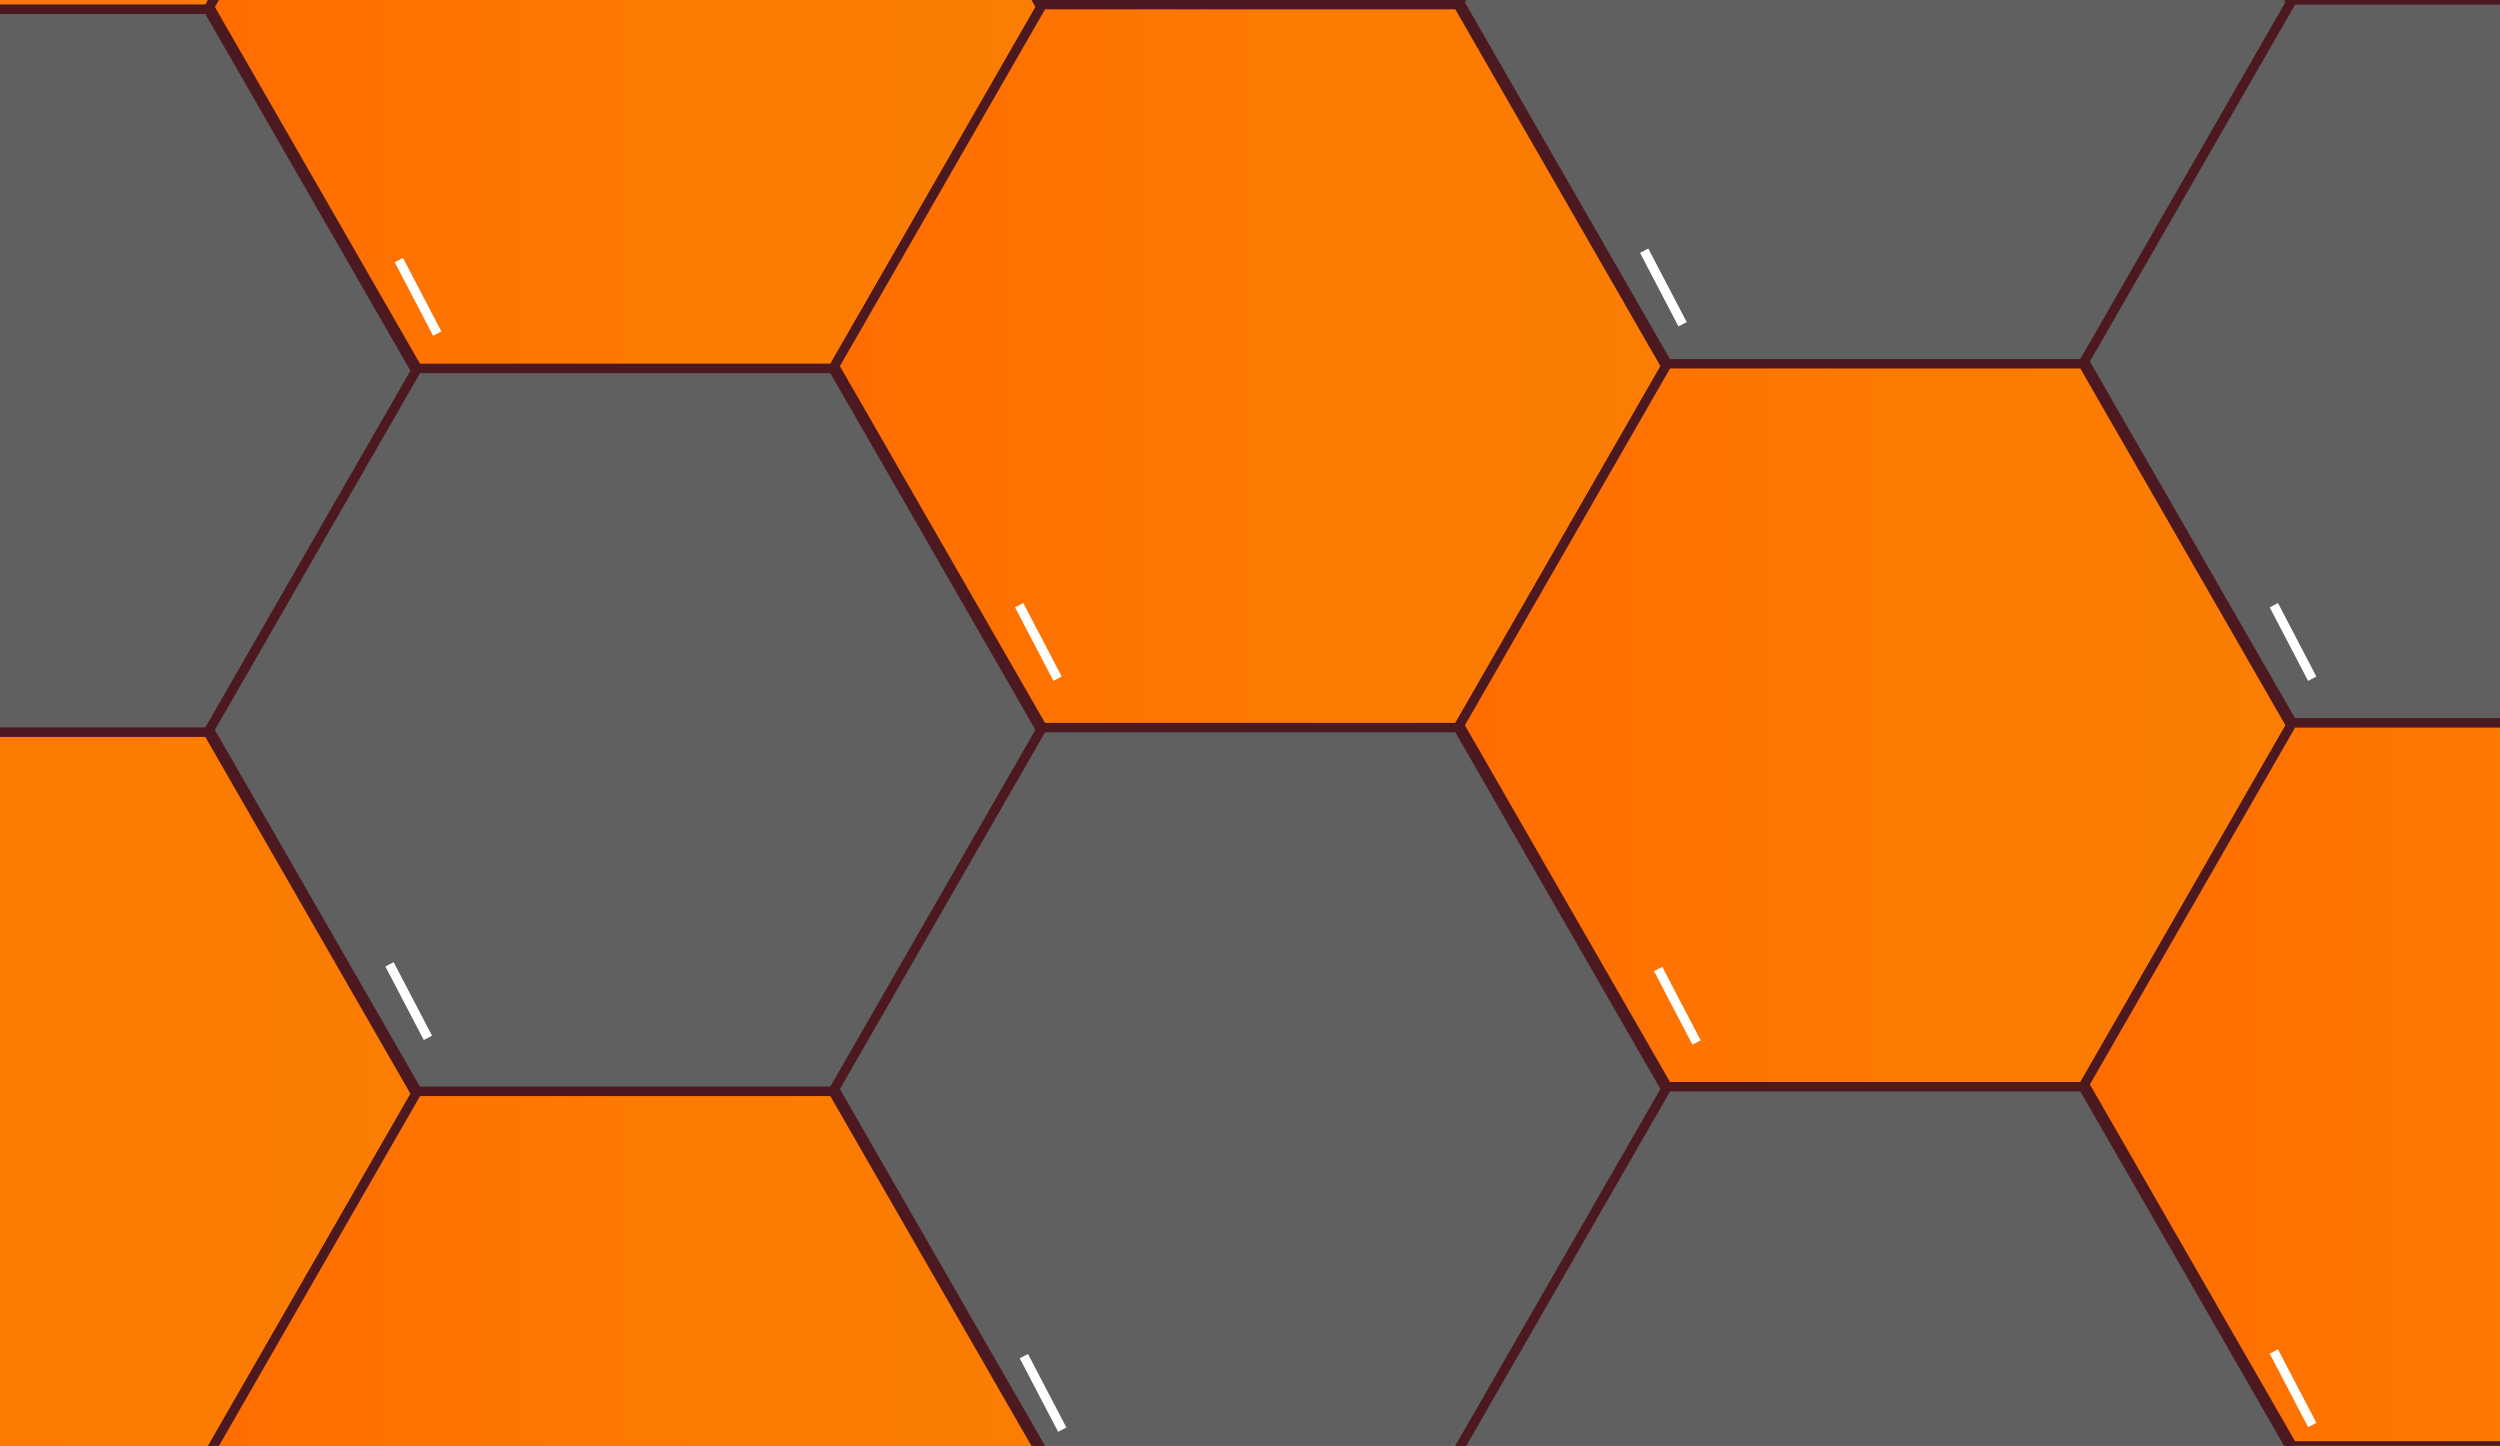 <?xml version="1.0" encoding="utf-8"?>
<!-- Generator: Adobe Illustrator 16.0.3, SVG Export Plug-In . SVG Version: 6.00 Build 0)  -->
<!DOCTYPE svg PUBLIC "-//W3C//DTD SVG 1.1//EN" "http://www.w3.org/Graphics/SVG/1.1/DTD/svg11.dtd">
<svg version="1.1" id="Capa_1" xmlns="http://www.w3.org/2000/svg" xmlns:xlink="http://www.w3.org/1999/xlink" x="0px" y="0px"
	 width="536px" height="310px" viewBox="0 0 536 310" enable-background="new 0 0 536 310" xml:space="preserve">
<rect x="0" y="0" width="536" height="310" fill="#808080" stroke="none"/>
<line fill="none" stroke="#EBEDEC" stroke-width="0.75" stroke-miterlimit="10" x1="-1323.49" y1="-409.186" x2="-1315.255" y2="-393.424"/>
<g>
	<polygon fill="#00ACB3" stroke="#262626" stroke-width="2" stroke-miterlimit="10" points="-926.52,-853 -971.077,-930.5 
		-926.52,-1008 -837.402,-1008 -792.845,-930.5 -837.402,-853 	"/>
	<polygon fill="#007176" stroke="#262626" stroke-width="2" stroke-miterlimit="10" points="-926.52,-698 -971.077,-775.5 
		-926.52,-853 -837.402,-853 -792.845,-775.5 -837.402,-698 	"/>
	<polygon fill="#00ACB3" stroke="#262626" stroke-width="2" stroke-miterlimit="10" points="-926.52,-543 -971.077,-620.5 
		-926.52,-698 -837.402,-698 -792.845,-620.5 -837.402,-543 	"/>
	<polygon fill="#007176" stroke="#262626" stroke-width="2" stroke-miterlimit="10" points="-926.52,-388 -971.077,-465.5 
		-926.52,-543 -837.402,-543 -792.845,-465.5 -837.402,-388 	"/>
	<polygon fill="#00ACB3" stroke="#262626" stroke-width="2" stroke-miterlimit="10" points="-792.52,-776 -837.077,-853.5 
		-792.52,-931 -703.402,-931 -658.845,-853.5 -703.402,-776 	"/>
	<polygon fill="#007176" stroke="#262626" stroke-width="2" stroke-miterlimit="10" points="-792.52,-621 -837.077,-698.5 
		-792.52,-776 -703.402,-776 -658.845,-698.5 -703.402,-621 	"/>
	<polygon fill="#00ACB3" stroke="#262626" stroke-width="2" stroke-miterlimit="10" points="-792.52,-466 -837.077,-543.5 
		-792.52,-621 -703.402,-621 -658.845,-543.5 -703.402,-466 	"/>
	<polygon fill="#007176" stroke="#262626" stroke-width="2" stroke-miterlimit="10" points="-792.52,-311 -837.077,-388.5 
		-792.52,-466 -703.402,-466 -658.845,-388.5 -703.402,-311 	"/>
	<polygon fill="#007176" stroke="#262626" stroke-width="2" stroke-miterlimit="10" points="-658.52,-854 -703.077,-931.5 
		-658.52,-1009 -569.402,-1009 -524.845,-931.5 -569.402,-854 	"/>
	<polygon fill="#00ACB3" stroke="#262626" stroke-width="2" stroke-miterlimit="10" points="-658.52,-699 -703.077,-776.5 
		-658.52,-854 -569.402,-854 -524.845,-776.5 -569.402,-699 	"/>
	<polygon fill="#007176" stroke="#262626" stroke-width="2" stroke-miterlimit="10" points="-658.52,-544 -703.077,-621.5 
		-658.52,-699 -569.402,-699 -524.845,-621.5 -569.402,-544 	"/>
	<polygon fill="#00ACB3" stroke="#262626" stroke-width="2" stroke-miterlimit="10" points="-658.52,-389 -703.077,-466.5 
		-658.52,-544 -569.402,-544 -524.845,-466.5 -569.402,-389 	"/>
	<polygon fill="#007176" stroke="#262626" stroke-width="2" stroke-miterlimit="10" points="-524.52,-777 -569.077,-854.5 
		-524.52,-932 -435.402,-932 -390.845,-854.5 -435.402,-777 	"/>
	<polygon fill="#00ACB3" stroke="#262626" stroke-width="2" stroke-miterlimit="10" points="-524.52,-622 -569.077,-699.5 
		-524.52,-777 -435.402,-777 -390.845,-699.5 -435.402,-622 	"/>
	<polygon fill="#007176" stroke="#262626" stroke-width="2" stroke-miterlimit="10" points="-524.52,-467 -569.077,-544.5 
		-524.52,-622 -435.402,-622 -390.845,-544.5 -435.402,-467 	"/>
	<polygon fill="#00ACB3" stroke="#262626" stroke-width="2" stroke-miterlimit="10" points="-524.52,-312 -569.077,-389.5 
		-524.52,-467 -435.402,-467 -390.845,-389.5 -435.402,-312 	"/>
	<polygon fill="#007176" stroke="#262626" stroke-width="2" stroke-miterlimit="10" points="-390.52,-700 -435.077,-777.5 
		-390.52,-855 -301.402,-855 -256.845,-777.5 -301.402,-700 	"/>
	<polygon fill="#00ACB3" stroke="#262626" stroke-width="2" stroke-miterlimit="10" points="-390.52,-545 -435.077,-622.5 
		-390.52,-700 -301.402,-700 -256.845,-622.5 -301.402,-545 	"/>
	<polygon fill="#007176" stroke="#262626" stroke-width="2" stroke-miterlimit="10" points="-390.52,-390 -435.077,-467.5 
		-390.52,-545 -301.402,-545 -256.845,-467.5 -301.402,-390 	"/>
	<polygon fill="#00ACB3" stroke="#262626" stroke-width="2" stroke-miterlimit="10" points="-390.52,-235 -435.077,-312.5 
		-390.52,-390 -301.402,-390 -256.845,-312.5 -301.402,-235 	"/>
</g>
<polygon fill="#00ACB3" stroke="#262626" stroke-width="2" stroke-miterlimit="10" points="-50.52,-826.939 -95.077,-904.439 
	-50.52,-981.939 38.598,-981.939 83.155,-904.439 38.598,-826.939 "/>
<polygon fill="#00ACB3" stroke="#262626" stroke-width="2" stroke-miterlimit="10" points="-50.52,-671.939 -95.077,-749.439 
	-50.52,-826.939 38.598,-826.939 83.155,-749.439 38.598,-671.939 "/>
<polygon fill="#00ACB3" stroke="#262626" stroke-width="2" stroke-miterlimit="10" points="-50.52,-516.939 -95.077,-594.439 
	-50.52,-671.939 38.598,-671.939 83.155,-594.439 38.598,-516.939 "/>
<polygon fill="#00ACB3" stroke="#262626" stroke-width="2" stroke-miterlimit="10" points="-50.52,-361.939 -95.077,-439.439 
	-50.52,-516.939 38.598,-516.939 83.155,-439.439 38.598,-361.939 "/>
<polygon fill="#007176" stroke="#262626" stroke-width="2" stroke-miterlimit="10" points="83.48,-749.939 38.923,-827.439 
	83.48,-904.939 172.598,-904.939 217.155,-827.439 172.598,-749.939 "/>
<polygon fill="#007176" stroke="#262626" stroke-width="2" stroke-miterlimit="10" points="83.48,-594.939 38.923,-672.439 
	83.48,-749.939 172.598,-749.939 217.155,-672.439 172.598,-594.939 "/>
<polygon fill="#007176" stroke="#262626" stroke-width="2" stroke-miterlimit="10" points="83.48,-439.939 38.923,-517.439 
	83.48,-594.939 172.598,-594.939 217.155,-517.439 172.598,-439.939 "/>
<polygon fill="#007176" stroke="#262626" stroke-width="2" stroke-miterlimit="10" points="83.48,-284.939 38.923,-362.439 
	83.48,-439.939 172.598,-439.939 217.155,-362.439 172.598,-284.939 "/>
<polygon fill="#00ACB3" stroke="#262626" stroke-width="2" stroke-miterlimit="10" points="217.48,-827.939 172.923,-905.439 
	217.48,-982.939 306.598,-982.939 351.155,-905.439 306.598,-827.939 "/>
<polygon fill="#00ACB3" stroke="#262626" stroke-width="2" stroke-miterlimit="10" points="217.48,-672.939 172.923,-750.439 
	217.48,-827.939 306.598,-827.939 351.155,-750.439 306.598,-672.939 "/>
<polygon fill="#00ACB3" stroke="#262626" stroke-width="2" stroke-miterlimit="10" points="217.48,-517.939 172.923,-595.439 
	217.48,-672.939 306.598,-672.939 351.155,-595.439 306.598,-517.939 "/>
<polygon fill="#00ACB3" stroke="#262626" stroke-width="2" stroke-miterlimit="10" points="217.48,-362.939 172.923,-440.439 
	217.48,-517.939 306.598,-517.939 351.155,-440.439 306.598,-362.939 "/>
<polygon fill="#007176" stroke="#262626" stroke-width="2" stroke-miterlimit="10" points="351.48,-750.939 306.923,-828.439 
	351.48,-905.939 440.598,-905.939 485.155,-828.439 440.598,-750.939 "/>
<polygon fill="#007176" stroke="#262626" stroke-width="2" stroke-miterlimit="10" points="351.48,-595.939 306.923,-673.439 
	351.48,-750.939 440.598,-750.939 485.155,-673.439 440.598,-595.939 "/>
<polygon fill="#007176" stroke="#262626" stroke-width="2" stroke-miterlimit="10" points="351.48,-440.939 306.923,-518.439 
	351.48,-595.939 440.598,-595.939 485.155,-518.439 440.598,-440.939 "/>
<polygon fill="#007176" stroke="#262626" stroke-width="2" stroke-miterlimit="10" points="351.48,-285.939 306.923,-363.439 
	351.48,-440.939 440.598,-440.939 485.155,-363.439 440.598,-285.939 "/>
<polygon fill="#00ACB3" stroke="#262626" stroke-width="2" stroke-miterlimit="10" points="485.48,-673.939 440.923,-751.439 
	485.48,-828.939 574.598,-828.939 619.155,-751.439 574.598,-673.939 "/>
<polygon fill="#00ACB3" stroke="#262626" stroke-width="2" stroke-miterlimit="10" points="485.48,-518.939 440.923,-596.439 
	485.48,-673.939 574.598,-673.939 619.155,-596.439 574.598,-518.939 "/>
<polygon fill="#00ACB3" stroke="#262626" stroke-width="2" stroke-miterlimit="10" points="485.48,-363.939 440.923,-441.439 
	485.48,-518.939 574.598,-518.939 619.155,-441.439 574.598,-363.939 "/>
<polygon fill="#00ACB3" stroke="#262626" stroke-width="2" stroke-miterlimit="10" points="485.48,-208.939 440.923,-286.439 
	485.48,-363.939 574.598,-363.939 619.155,-286.439 574.598,-208.939 "/>
<line fill="none" stroke="#EBEDEC" stroke-width="0.75" stroke-miterlimit="10" x1="-929.49" y1="-567.186" x2="-921.255" y2="-551.424"/>
<line fill="none" stroke="#EBEDEC" stroke-width="0.75" stroke-miterlimit="10" x1="-796.49" y1="-488.186" x2="-788.255" y2="-472.424"/>
<line fill="none" stroke="#EBEDEC" stroke-width="2" stroke-miterlimit="10" x1="-662.49" y1="-564.246" x2="-654.255" y2="-548.484"/>
<line fill="none" stroke="#EBEDEC" stroke-width="2" stroke-miterlimit="10" x1="-394.49" y1="-565.246" x2="-386.255" y2="-549.484"/>
<line fill="none" stroke="#EBEDEC" stroke-width="2" stroke-miterlimit="10" x1="-526.49" y1="-647.246" x2="-518.255" y2="-631.484"/>
<line fill="none" stroke="#EBEDEC" stroke-width="2" stroke-miterlimit="10" x1="-394.49" y1="-725.246" x2="-386.255" y2="-709.484"/>
<line fill="none" stroke="#EBEDEC" stroke-width="2" stroke-miterlimit="10" x1="-529.49" y1="-801.246" x2="-521.255" y2="-785.484"/>
<line fill="none" stroke="#EBEDEC" stroke-width="2" stroke-miterlimit="10" x1="-796.49" y1="-799.246" x2="-788.255" y2="-783.484"/>
<line fill="none" stroke="#EBEDEC" stroke-width="2" stroke-miterlimit="10" x1="-663.49" y1="-725.246" x2="-655.255" y2="-709.484"/>
<line fill="none" stroke="#EBEDEC" stroke-width="2" stroke-miterlimit="10" x1="-798.49" y1="-648.246" x2="-790.255" y2="-632.484"/>
<polygon fill="#0C7C84" stroke="#262626" stroke-width="2" stroke-miterlimit="10" points="-926.52,-103 -971.077,-180.5 
	-926.52,-258 -837.402,-258 -792.845,-180.5 -837.402,-103 "/>
<polygon fill="#00ACB3" stroke="#262626" stroke-width="2" stroke-miterlimit="10" points="-926.52,52 -971.077,-25.5 -926.52,-103 
	-837.402,-103 -792.845,-25.5 -837.402,52 "/>
<polygon fill="#0C7C84" stroke="#262626" stroke-width="2" stroke-miterlimit="10" points="-926.52,207 -971.077,129.5 -926.52,52 
	-837.402,52 -792.845,129.5 -837.402,207 "/>
<polygon fill="#00ACB3" stroke="#262626" stroke-width="2" stroke-miterlimit="10" points="-926.52,362 -971.077,284.5 -926.52,207 
	-837.402,207 -792.845,284.5 -837.402,362 "/>
<polygon fill="#0C7C84" stroke="#262626" stroke-width="2" stroke-miterlimit="10" points="-792.52,-26 -837.077,-103.5 
	-792.52,-181 -703.402,-181 -658.845,-103.5 -703.402,-26 "/>
<polygon fill="#00ACB3" stroke="#262626" stroke-width="2" stroke-miterlimit="10" points="-792.52,129 -837.077,51.5 -792.52,-26 
	-703.402,-26 -658.845,51.5 -703.402,129 "/>
<polygon fill="#0C7C84" stroke="#262626" stroke-width="2" stroke-miterlimit="10" points="-792.52,284 -837.077,206.5 -792.52,129 
	-703.402,129 -658.845,206.5 -703.402,284 "/>
<polygon fill="#00ACB3" stroke="#262626" stroke-width="2" stroke-miterlimit="10" points="-792.52,439 -837.077,361.5 -792.52,284 
	-703.402,284 -658.845,361.5 -703.402,439 "/>
<polygon fill="#00ACB3" stroke="#262626" stroke-width="2" stroke-miterlimit="10" points="-658.52,-104 -703.077,-181.5 
	-658.52,-259 -569.402,-259 -524.845,-181.5 -569.402,-104 "/>
<polygon fill="#0C7C84" stroke="#262626" stroke-width="2" stroke-miterlimit="10" points="-658.52,51 -703.077,-26.5 -658.52,-104 
	-569.402,-104 -524.845,-26.5 -569.402,51 "/>
<polygon fill="#00ACB3" stroke="#262626" stroke-width="2" stroke-miterlimit="10" points="-658.52,206 -703.077,128.5 -658.52,51 
	-569.402,51 -524.845,128.5 -569.402,206 "/>
<polygon fill="#0C7C84" stroke="#262626" stroke-width="2" stroke-miterlimit="10" points="-658.52,361 -703.077,283.5 -658.52,206 
	-569.402,206 -524.845,283.5 -569.402,361 "/>
<polygon fill="#00ACB3" stroke="#262626" stroke-width="2" stroke-miterlimit="10" points="-524.52,-27 -569.077,-104.5 
	-524.52,-182 -435.402,-182 -390.845,-104.5 -435.402,-27 "/>
<polygon fill="#0C7C84" stroke="#262626" stroke-width="2" stroke-miterlimit="10" points="-524.52,128 -569.077,50.5 -524.52,-27 
	-435.402,-27 -390.845,50.5 -435.402,128 "/>
<polygon fill="#00ACB3" stroke="#262626" stroke-width="2" stroke-miterlimit="10" points="-524.52,283 -569.077,205.5 -524.52,128 
	-435.402,128 -390.845,205.5 -435.402,283 "/>
<polygon fill="#0C7C84" stroke="#262626" stroke-width="2" stroke-miterlimit="10" points="-524.52,438 -569.077,360.5 -524.52,283 
	-435.402,283 -390.845,360.5 -435.402,438 "/>
<polygon fill="#00ACB3" stroke="#262626" stroke-width="2" stroke-miterlimit="10" points="-390.52,50 -435.077,-27.5 -390.52,-105 
	-301.402,-105 -256.845,-27.5 -301.402,50 "/>
<polygon fill="#0C7C84" stroke="#262626" stroke-width="2" stroke-miterlimit="10" points="-390.52,205 -435.077,127.5 -390.52,50 
	-301.402,50 -256.845,127.5 -301.402,205 "/>
<polygon fill="#00ACB3" stroke="#262626" stroke-width="2" stroke-miterlimit="10" points="-390.52,360 -435.077,282.5 -390.52,205 
	-301.402,205 -256.845,282.5 -301.402,360 "/>
<polygon fill="#0C7C84" stroke="#262626" stroke-width="2" stroke-miterlimit="10" points="-390.52,515 -435.077,437.5 -390.52,360 
	-301.402,360 -256.845,437.5 -301.402,515 "/>
<line fill="none" stroke="#EBEDEC" stroke-width="2" stroke-miterlimit="10" x1="-662.49" y1="185.754" x2="-654.255" y2="201.516"/>
<line fill="none" stroke="#EBEDEC" stroke-width="2" stroke-miterlimit="10" x1="-394.49" y1="184.754" x2="-386.255" y2="200.516"/>
<line fill="none" stroke="#EBEDEC" stroke-width="2" stroke-miterlimit="10" x1="-526.49" y1="102.754" x2="-518.255" y2="118.516"/>
<line fill="none" stroke="#EBEDEC" stroke-width="2" stroke-miterlimit="10" x1="-394.49" y1="24.754" x2="-386.255" y2="40.516"/>
<line fill="none" stroke="#EBEDEC" stroke-width="2" stroke-miterlimit="10" x1="-529.49" y1="-51.246" x2="-521.255" y2="-35.484"/>
<line fill="none" stroke="#EBEDEC" stroke-width="2" stroke-miterlimit="10" x1="-796.49" y1="-49.246" x2="-788.255" y2="-33.484"/>
<line fill="none" stroke="#EBEDEC" stroke-width="2" stroke-miterlimit="10" x1="-663.49" y1="24.754" x2="-655.255" y2="40.516"/>
<line fill="none" stroke="#EBEDEC" stroke-width="2" stroke-miterlimit="10" x1="-798.49" y1="101.754" x2="-790.255" y2="117.516"/>
<linearGradient id="SVGID_1_" gradientUnits="userSpaceOnUse" x1="-89.077" y1="-75.5" x2="89.155" y2="-75.5">
	<stop  offset="0" style="stop-color:#FF6C00"/>
	<stop  offset="0.056" style="stop-color:#FF6E00"/>
	<stop  offset="0.513" style="stop-color:#FC7902"/>
	<stop  offset="1" style="stop-color:#FB7D03"/>
</linearGradient>
<polygon fill="url(#SVGID_1_)" stroke="#4D1921" stroke-width="2" stroke-miterlimit="10" points="-44.52,2 -89.077,-75.5 
	-44.52,-153 44.598,-153 89.155,-75.5 44.598,2 "/>
<polygon fill="#606060" stroke="#4D1921" stroke-width="2" stroke-miterlimit="10" points="-44.52,157 -89.077,79.5 -44.52,2 
	44.598,2 89.155,79.5 44.598,157 "/>
<linearGradient id="SVGID_2_" gradientUnits="userSpaceOnUse" x1="-89.077" y1="234.5" x2="89.155" y2="234.5">
	<stop  offset="0" style="stop-color:#FF6C00"/>
	<stop  offset="0.056" style="stop-color:#FF6E00"/>
	<stop  offset="0.513" style="stop-color:#FC7902"/>
	<stop  offset="1" style="stop-color:#FB7D03"/>
</linearGradient>
<polygon fill="url(#SVGID_2_)" stroke="#4D1921" stroke-width="2" stroke-miterlimit="10" points="-44.52,312 -89.077,234.5 
	-44.52,157 44.598,157 89.155,234.5 44.598,312 "/>
<linearGradient id="SVGID_3_" gradientUnits="userSpaceOnUse" x1="44.923" y1="1.5" x2="223.155" y2="1.5">
	<stop  offset="0" style="stop-color:#FF6C00"/>
	<stop  offset="0.056" style="stop-color:#FF6E00"/>
	<stop  offset="0.513" style="stop-color:#FC7902"/>
	<stop  offset="1" style="stop-color:#FB7D03"/>
</linearGradient>
<polygon fill="url(#SVGID_3_)" stroke="#4D1921" stroke-width="2" stroke-miterlimit="10" points="89.48,79 44.923,1.5 89.48,-76 
	178.598,-76 223.155,1.5 178.598,79 "/>
<polygon fill="#606060" stroke="#4D1921" stroke-width="2" stroke-miterlimit="10" points="89.48,234 44.923,156.5 89.48,79 
	178.598,79 223.155,156.5 178.598,234 "/>
<linearGradient id="SVGID_4_" gradientUnits="userSpaceOnUse" x1="44.923" y1="311.5" x2="223.155" y2="311.5">
	<stop  offset="0" style="stop-color:#FF6C00"/>
	<stop  offset="0.056" style="stop-color:#FF6E00"/>
	<stop  offset="0.513" style="stop-color:#FC7902"/>
	<stop  offset="1" style="stop-color:#FB7D03"/>
</linearGradient>
<polygon fill="url(#SVGID_4_)" stroke="#4D1921" stroke-width="2" stroke-miterlimit="10" points="89.48,389 44.923,311.5 
	89.48,234 178.598,234 223.155,311.5 178.598,389 "/>
<polygon fill="#606060" stroke="#4D1921" stroke-width="2" stroke-miterlimit="10" points="223.48,1 178.923,-76.5 223.48,-154 
	312.598,-154 357.155,-76.5 312.598,1 "/>
<linearGradient id="SVGID_5_" gradientUnits="userSpaceOnUse" x1="178.923" y1="78.5" x2="357.155" y2="78.5">
	<stop  offset="0" style="stop-color:#FF6C00"/>
	<stop  offset="0.056" style="stop-color:#FF6E00"/>
	<stop  offset="0.513" style="stop-color:#FC7902"/>
	<stop  offset="1" style="stop-color:#FB7D03"/>
</linearGradient>
<polygon fill="url(#SVGID_5_)" stroke="#4D1921" stroke-width="2" stroke-miterlimit="10" points="223.48,156 178.923,78.5 
	223.48,1 312.598,1 357.155,78.5 312.598,156 "/>
<polygon fill="#606060" stroke="#4D1921" stroke-width="2" stroke-miterlimit="10" points="223.48,311 178.923,233.5 223.48,156 
	312.598,156 357.155,233.5 312.598,311 "/>
<polygon fill="#606060" stroke="#4D1921" stroke-width="2" stroke-miterlimit="10" points="357.48,78 312.923,0.5 357.48,-77 
	446.598,-77 491.155,0.5 446.598,78 "/>
<linearGradient id="SVGID_6_" gradientUnits="userSpaceOnUse" x1="312.923" y1="155.5" x2="491.155" y2="155.5">
	<stop  offset="0" style="stop-color:#FF6C00"/>
	<stop  offset="0.056" style="stop-color:#FF6E00"/>
	<stop  offset="0.513" style="stop-color:#FC7902"/>
	<stop  offset="1" style="stop-color:#FB7D03"/>
</linearGradient>
<polygon fill="url(#SVGID_6_)" stroke="#4D1921" stroke-width="2" stroke-miterlimit="10" points="357.48,233 312.923,155.5 
	357.48,78 446.598,78 491.155,155.5 446.598,233 "/>
<polygon fill="#606060" stroke="#4D1921" stroke-width="2" stroke-miterlimit="10" points="357.48,388 312.923,310.5 357.48,233 
	446.598,233 491.155,310.5 446.598,388 "/>
<polygon fill="#606060" stroke="#4D1921" stroke-width="2" stroke-miterlimit="10" points="491.48,155 446.923,77.5 491.48,0 
	580.598,0 625.155,77.5 580.598,155 "/>
<linearGradient id="SVGID_7_" gradientUnits="userSpaceOnUse" x1="446.923" y1="232.5" x2="625.155" y2="232.5">
	<stop  offset="0" style="stop-color:#FF6C00"/>
	<stop  offset="0.056" style="stop-color:#FF6E00"/>
	<stop  offset="0.513" style="stop-color:#FC7902"/>
	<stop  offset="1" style="stop-color:#FB7D03"/>
</linearGradient>
<polygon fill="url(#SVGID_7_)" stroke="#4D1921" stroke-width="2" stroke-miterlimit="10" points="491.48,310 446.923,232.5 
	491.48,155 580.598,155 625.155,232.5 580.598,310 "/>
<line fill="none" stroke="#FFFFFF" stroke-width="2" stroke-miterlimit="10" x1="219.51" y1="290.754" x2="227.745" y2="306.516"/>
<line fill="none" stroke="#FFFFFF" stroke-width="2" stroke-miterlimit="10" x1="487.51" y1="289.754" x2="495.745" y2="305.516"/>
<line fill="none" stroke="#FFFFFF" stroke-width="2" stroke-miterlimit="10" x1="355.51" y1="207.754" x2="363.745" y2="223.516"/>
<line fill="none" stroke="#FFFFFF" stroke-width="2" stroke-miterlimit="10" x1="487.51" y1="129.754" x2="495.745" y2="145.516"/>
<line fill="none" stroke="#FFFFFF" stroke-width="2" stroke-miterlimit="10" x1="352.51" y1="53.754" x2="360.745" y2="69.516"/>
<line fill="none" stroke="#FFFFFF" stroke-width="2" stroke-miterlimit="10" x1="85.51" y1="55.754" x2="93.745" y2="71.516"/>
<line fill="none" stroke="#FFFFFF" stroke-width="2" stroke-miterlimit="10" x1="218.51" y1="129.754" x2="226.745" y2="145.516"/>
<line fill="none" stroke="#FFFFFF" stroke-width="2" stroke-miterlimit="10" x1="83.51" y1="206.754" x2="91.745" y2="222.516"/>
<g>
</g>
<g>
</g>
<g>
</g>
<g>
</g>
<g>
</g>
<g>
</g>
<g>
</g>
<g>
</g>
<g>
</g>
<g>
</g>
<g>
</g>
<g>
</g>
<g>
</g>
<g>
</g>
<g>
</g>
</svg>

